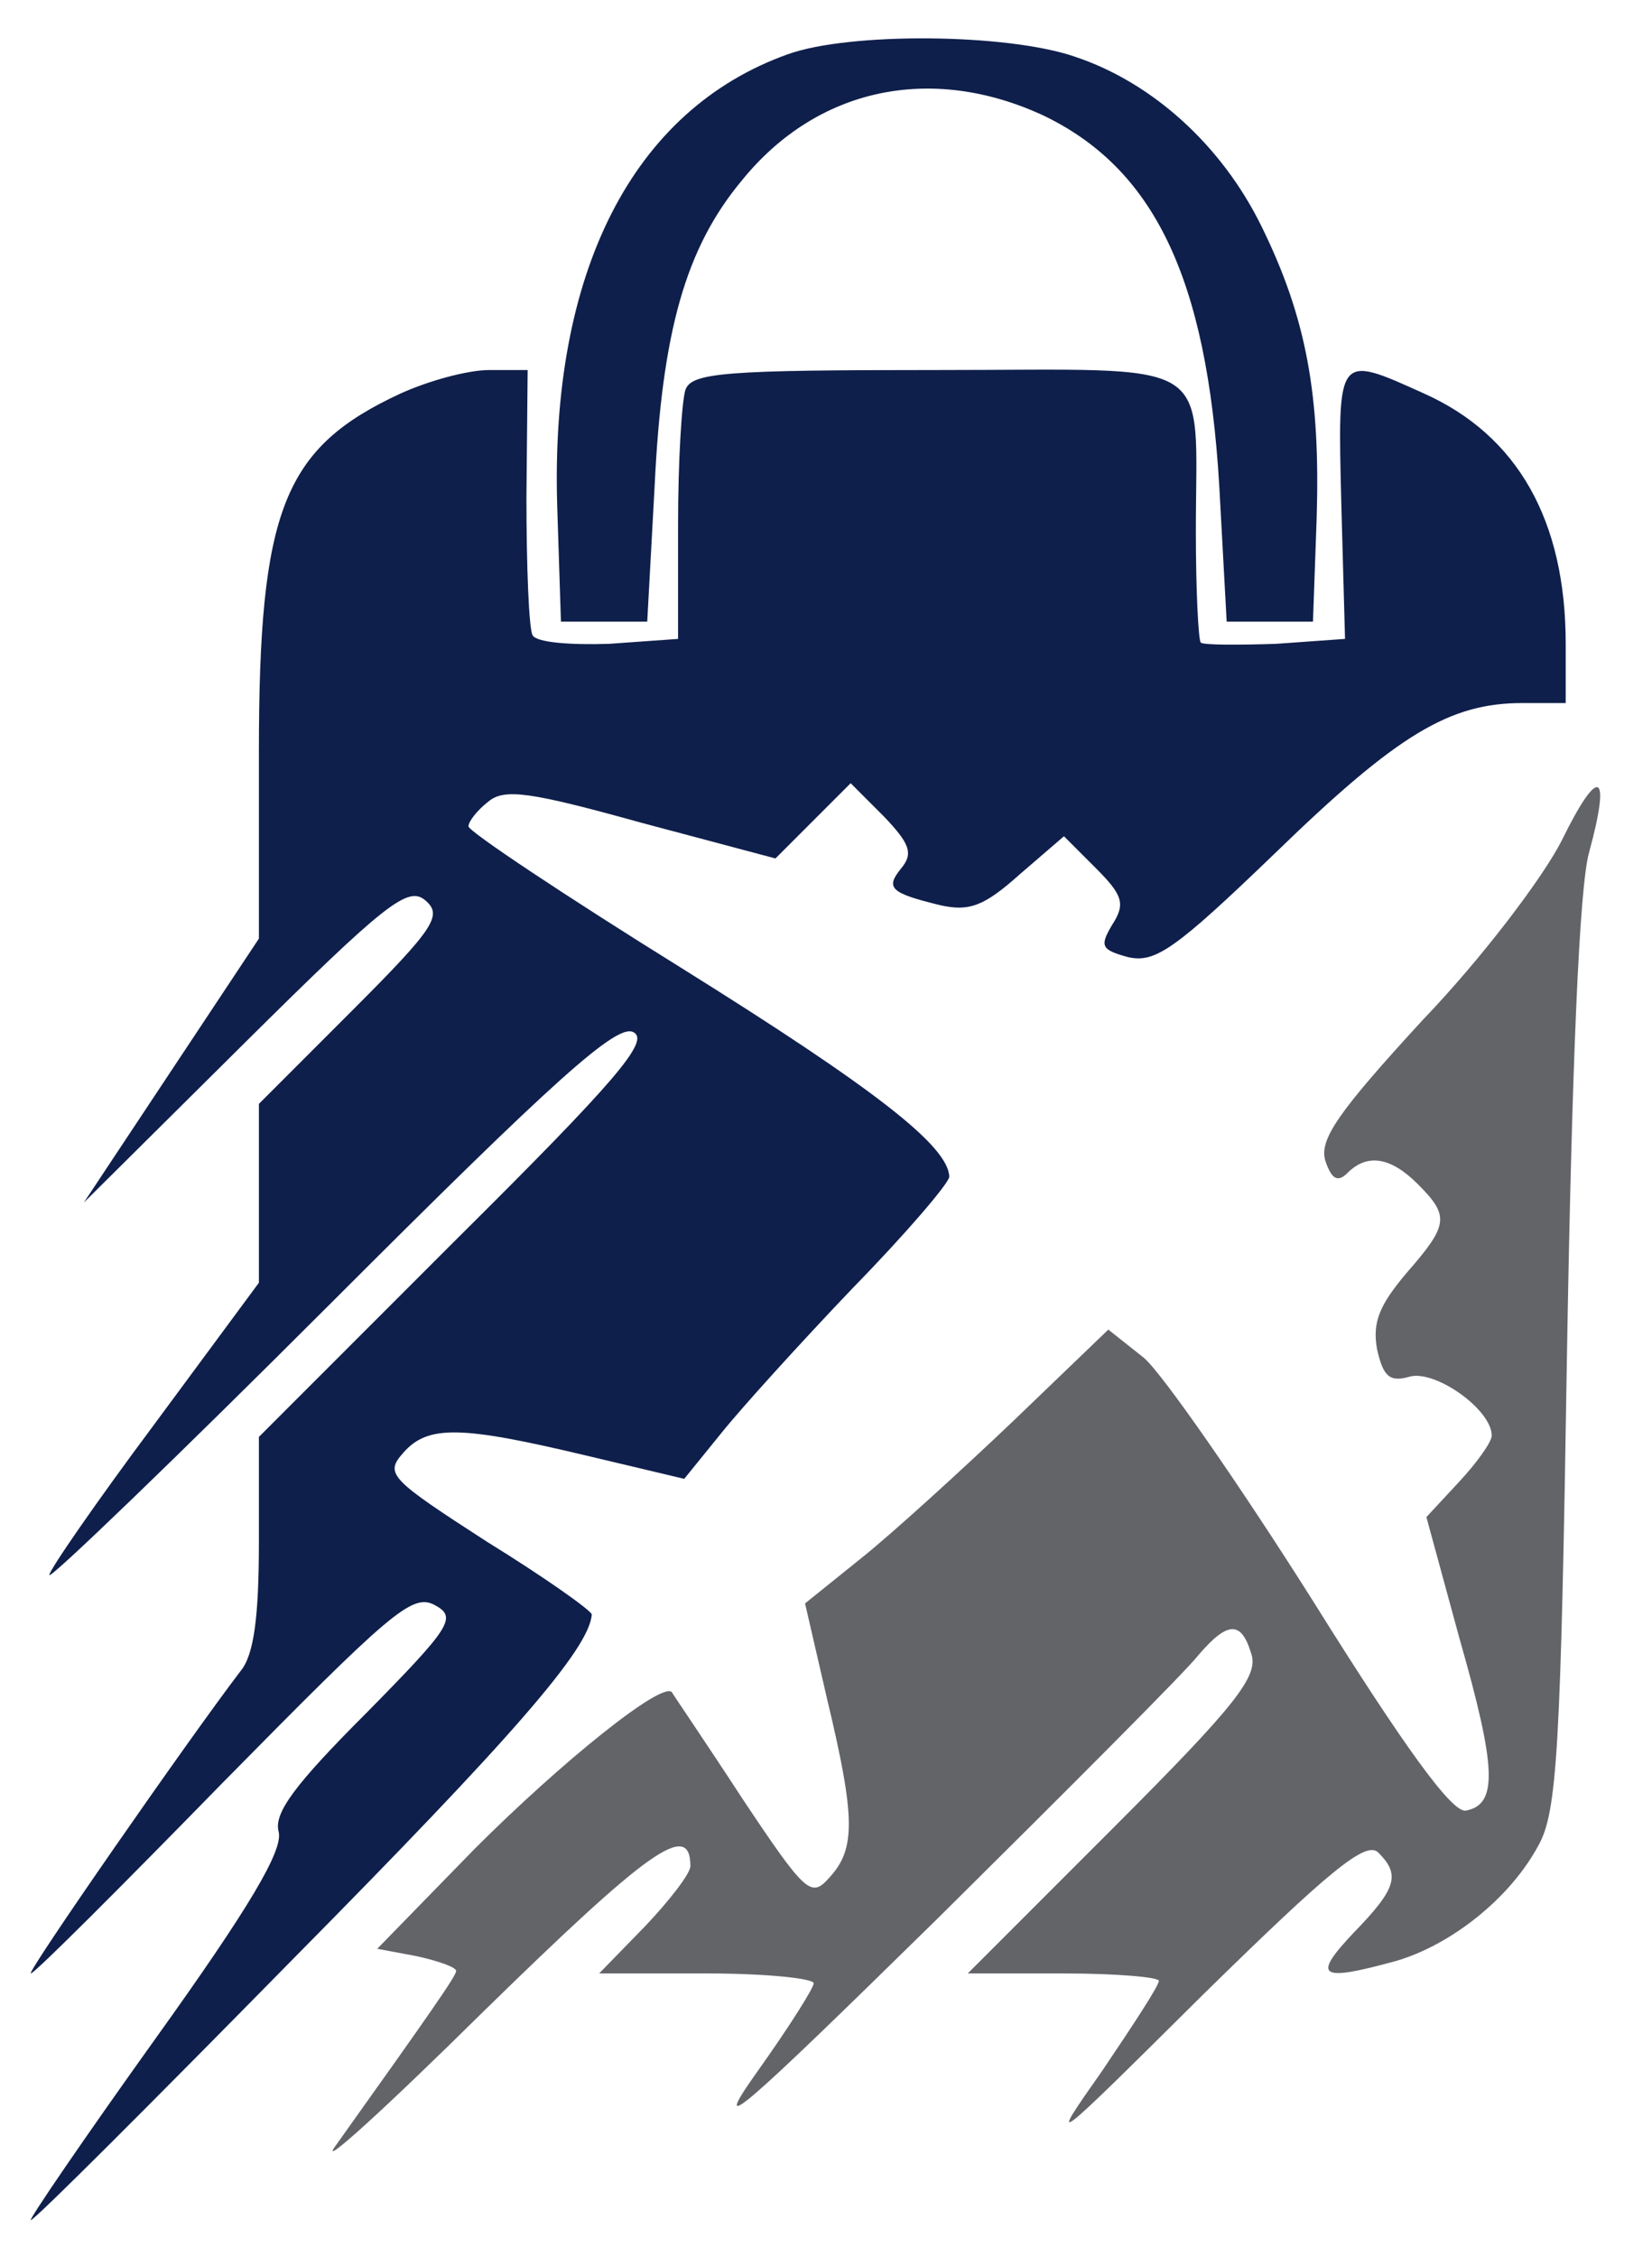 <?xml version="1.0" standalone="no"?>
<!DOCTYPE svg PUBLIC "-//W3C//DTD SVG 20010904//EN"
 "http://www.w3.org/TR/2001/REC-SVG-20010904/DTD/svg10.dtd">
<svg version="1.0" xmlns="http://www.w3.org/2000/svg"
 width="100%" height="100%" viewBox="0 0 134 183"
 preserveAspectRatio="xMidYMid meet">
<g transform="translate(0,183) scale(0.1,-0.1)"
fill="#000000" stroke="none">
<path d="M639 1786 c-126 -45 -193 -177 -187 -367 l3 -93 35 0 35 0 6 110 c6
125 25 193 71 248 61 75 153 94 243 53 91 -43 134 -132 144 -301 l6 -110 35 0
35 0 3 84 c3 99 -8 162 -45 237 -32 65 -88 116 -151 137 -55 19 -183 20 -233
2z" fill="#0F1F4B"/>
<path d="M325 1511 c-95 -44 -115 -94 -115 -291 l0 -151 -71 -107 -71 -107
130 129 c115 114 133 128 147 116 14 -12 8 -22 -59 -89 l-76 -76 0 -73 0 -72
-85 -115 c-47 -63 -85 -118 -85 -122 0 -4 103 95 229 221 181 181 232 227 245
219 13 -7 -14 -39 -144 -168 l-160 -160 0 -85 c0 -61 -4 -92 -15 -105 -42 -55
-174 -245 -170 -245 3 0 73 70 156 155 135 137 153 153 171 144 19 -10 15 -17
-55 -88 -58 -58 -75 -81 -71 -96 4 -15 -24 -62 -100 -168 -58 -81 -103 -147
-101 -147 3 0 98 95 212 211 178 180 241 252 243 280 0 3 -38 30 -85 59 -79
51 -83 55 -68 72 20 23 47 22 148 -2 l80 -19 30 37 c16 20 64 73 107 118 43
44 78 85 78 90 -1 25 -60 71 -217 169 -95 59 -173 111 -173 115 0 4 7 13 16
20 13 11 34 8 124 -17 l109 -29 30 30 31 31 27 -27 c21 -22 24 -30 14 -42 -13
-16 -9 -20 32 -30 23 -5 35 -1 64 25 l36 31 26 -26 c22 -22 24 -29 13 -46 -10
-17 -9 -20 13 -26 22 -5 38 6 120 85 99 96 141 121 200 121 l35 0 0 48 c0 100
-39 169 -115 203 -71 32 -70 33 -67 -90 l3 -109 -56 -4 c-31 -1 -59 -1 -61 1
-2 2 -4 43 -4 90 0 144 20 131 -210 131 -171 0 -199 -2 -204 -16 -3 -9 -6 -58
-6 -109 l0 -93 -56 -4 c-31 -1 -59 1 -62 7 -3 5 -5 56 -5 112 l1 103 -31 0
c-18 0 -50 -9 -72 -19z" fill="#0F1F4B"/>
<path d="M1267 1149 c-15 -30 -65 -96 -113 -146 -69 -75 -84 -97 -79 -114 5
-15 10 -18 18 -10 16 16 35 13 57 -9 26 -26 25 -33 -9 -72 -22 -26 -28 -40
-24 -62 5 -22 10 -27 27 -22 21 5 66 -27 66 -48 0 -5 -12 -22 -27 -38 l-26
-28 27 -99 c30 -105 31 -134 5 -139 -11 -2 -49 50 -124 170 -60 95 -122 184
-137 197 l-29 23 -77 -74 c-42 -40 -98 -91 -123 -111 l-46 -37 18 -78 c23 -96
23 -121 2 -144 -15 -17 -19 -14 -71 64 -30 46 -56 84 -57 86 -8 9 -89 -56
-160 -127 l-79 -81 32 -6 c18 -4 32 -9 32 -12 0 -4 -21 -34 -98 -142 -14 -19
40 30 120 109 133 130 168 156 168 118 0 -6 -17 -28 -37 -49 l-37 -38 87 0
c48 0 87 -4 87 -8 0 -4 -21 -37 -46 -72 -39 -55 -15 -34 147 125 106 105 201
200 211 213 24 28 35 28 43 1 6 -18 -13 -42 -111 -140 l-119 -119 78 0 c42 0
77 -3 77 -6 0 -4 -21 -36 -46 -73 -45 -64 -43 -62 82 62 102 100 132 125 142
115 18 -18 15 -29 -20 -65 -34 -36 -28 -40 34 -23 45 13 93 51 116 94 15 27
18 77 23 396 4 236 10 381 18 409 18 66 8 71 -22 10z" fill="#626468"/>
</g>
</svg>
